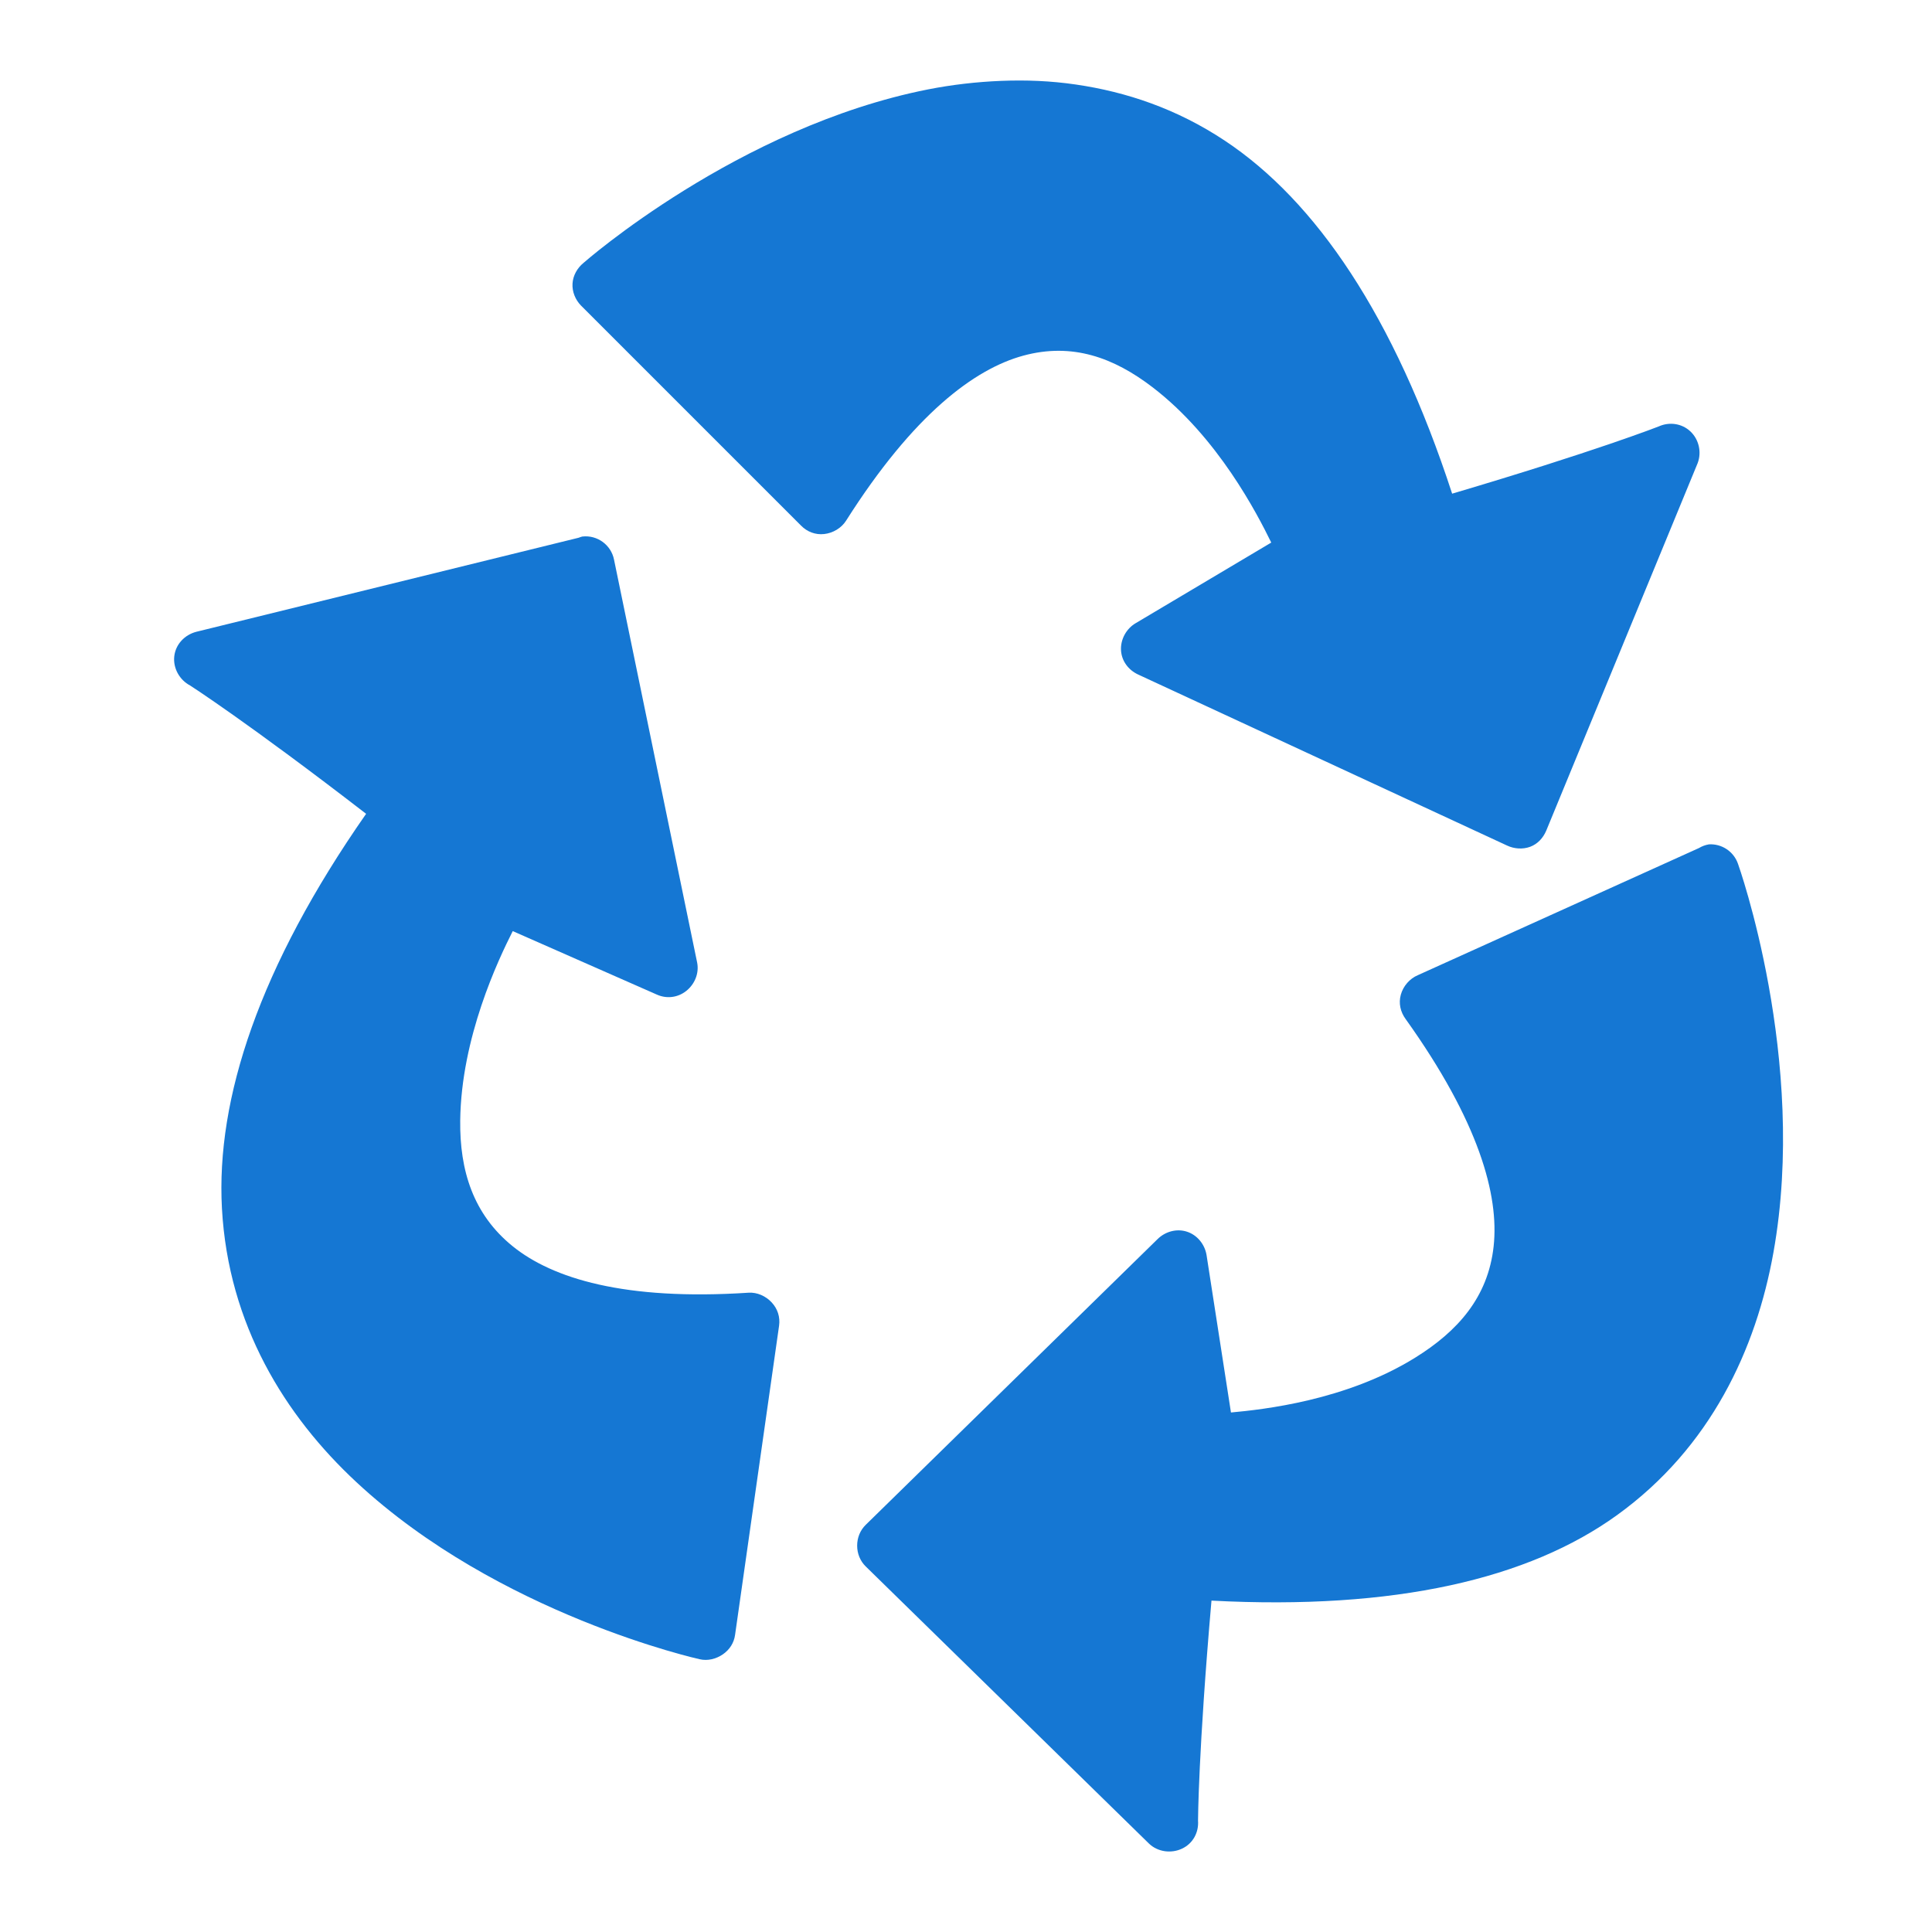 <?xml version="1.0" encoding="UTF-8" standalone="no"?>
<!-- Created with Inkscape (http://www.inkscape.org/) -->

<svg
   xmlns:dc="http://purl.org/dc/elements/1.1/"
   xmlns:cc="http://creativecommons.org/ns#"
   xmlns:rdf="http://www.w3.org/1999/02/22-rdf-syntax-ns#"
   xmlns:svg="http://www.w3.org/2000/svg"
   xmlns="http://www.w3.org/2000/svg"
   xmlns:xlink="http://www.w3.org/1999/xlink"
   xmlns:sodipodi="http://sodipodi.sourceforge.net/DTD/sodipodi-0.dtd"
   xmlns:inkscape="http://www.inkscape.org/namespaces/inkscape"
   version="1.0"
   width="48"
   height="48"
   id="svg2393"
   inkscape:version="0.47pre4 r22446"
   sodipodi:docname="gnome-fs-trash-full.svg">
    
  
  
  
  
  <filter>
    </filter>
  <linearGradient
     id="linearGradient4321">
    <stop
       style="stop-color:#1577D3;stop-opacity:1.0;"
       offset="0"
       id="stop1" />
    <stop
       style="stop-color:#1577D3;stop-opacity:1.0;"
       offset="1"
       id="stop2" />
  </linearGradient>
  <linearGradient
     inkscape:collect="always"
     xlink:href="#linearGradient4321"
     id="linearGradient1234"
     x1="0%"
     y1="50%"
     x2="100%"
     y2="50%" />
<defs
     id="defs2395">
  </defs>
  <path
     style="fill:url(#linearGradient1234);fill-opacity:1;fill-rule:evenodd;stroke:none;filter:url(#filter1111)"
     id="path2403"
     d="m 24.878,2.009 c -0.614,0.024 -1.23,0.096 -1.821,0.212 C 18.33,3.155 14.498,6.531 14.498,6.531 14.341,6.659 14.236,6.845 14.224,7.047 c -0.012,0.202 0.071,0.402 0.212,0.546 l 5.463,5.463 c 0.154,0.157 0.358,0.236 0.577,0.212 0.219,-0.024 0.429,-0.148 0.546,-0.334 1.673,-2.639 3.189,-3.768 4.401,-4.098 1.212,-0.329 2.244,0.042 3.217,0.789 1.619,1.243 2.595,3.142 2.944,3.855 l -3.369,2.003 c -0.231,0.135 -0.377,0.4 -0.364,0.668 0.013,0.268 0.182,0.494 0.425,0.607 l 9.166,4.249 c 0.177,0.084 0.393,0.099 0.577,0.03 0.183,-0.069 0.317,-0.215 0.395,-0.395 l 3.764,-9.136 c 0.103,-0.273 0.031,-0.59 -0.182,-0.789 -0.213,-0.199 -0.524,-0.242 -0.789,-0.121 0,0 -1.564,0.614 -5.129,1.669 C 34.637,7.848 32.689,4.995 30.432,3.496 29.237,2.702 27.984,2.283 26.73,2.1 26.102,2.008 25.492,1.985 24.878,2.009 z M 14.467,13.33 c -0.031,0.008 -0.061,0.018 -0.091,0.03 l -9.5,2.337 c -0.288,0.075 -0.513,0.311 -0.546,0.607 -0.034,0.296 0.131,0.591 0.395,0.728 0,0 1.446,0.929 4.371,3.187 -2.652,3.8 -3.732,7.078 -3.582,9.804 0.159,2.889 1.566,5.15 3.339,6.799 3.544,3.299 8.529,4.401 8.529,4.401 0.198,0.047 0.409,-0.006 0.577,-0.121 0.168,-0.116 0.277,-0.284 0.304,-0.486 l 1.093,-7.679 c 0.03,-0.214 -0.035,-0.418 -0.182,-0.577 -0.147,-0.159 -0.361,-0.257 -0.577,-0.243 -3.085,0.202 -4.874,-0.358 -5.858,-1.153 -0.984,-0.795 -1.32,-1.885 -1.305,-3.126 0.025,-2.063 0.946,-3.994 1.305,-4.705 l 3.582,1.578 c 0.244,0.109 0.518,0.075 0.728,-0.091 0.21,-0.166 0.322,-0.435 0.273,-0.698 L 15.256,13.907 c -0.072,-0.369 -0.416,-0.62 -0.789,-0.577 z m 27.985,7.649 c -0.086,0.015 -0.168,0.046 -0.243,0.091 l -6.981,3.157 c -0.204,0.085 -0.366,0.272 -0.425,0.486 -0.059,0.213 -0.01,0.429 0.121,0.607 1.816,2.54 2.324,4.371 2.185,5.645 -0.139,1.274 -0.903,2.115 -1.943,2.762 -1.72,1.071 -3.789,1.293 -4.583,1.366 l -0.607,-3.915 c -0.045,-0.264 -0.231,-0.494 -0.486,-0.577 -0.255,-0.083 -0.537,-0.005 -0.728,0.182 l -7.254,7.102 c -0.139,0.136 -0.212,0.322 -0.212,0.516 0,0.194 0.073,0.38 0.212,0.516 l 7.042,6.89 c 0.216,0.205 0.551,0.249 0.82,0.121 0.269,-0.128 0.417,-0.401 0.395,-0.698 0,0 0.006,-1.701 0.334,-5.463 4.569,0.24 7.885,-0.542 10.077,-2.125 2.329,-1.681 3.456,-4.128 3.885,-6.526 0.859,-4.795 -0.88,-9.652 -0.88,-9.652 -0.105,-0.308 -0.404,-0.507 -0.728,-0.486 z" />
</svg>
